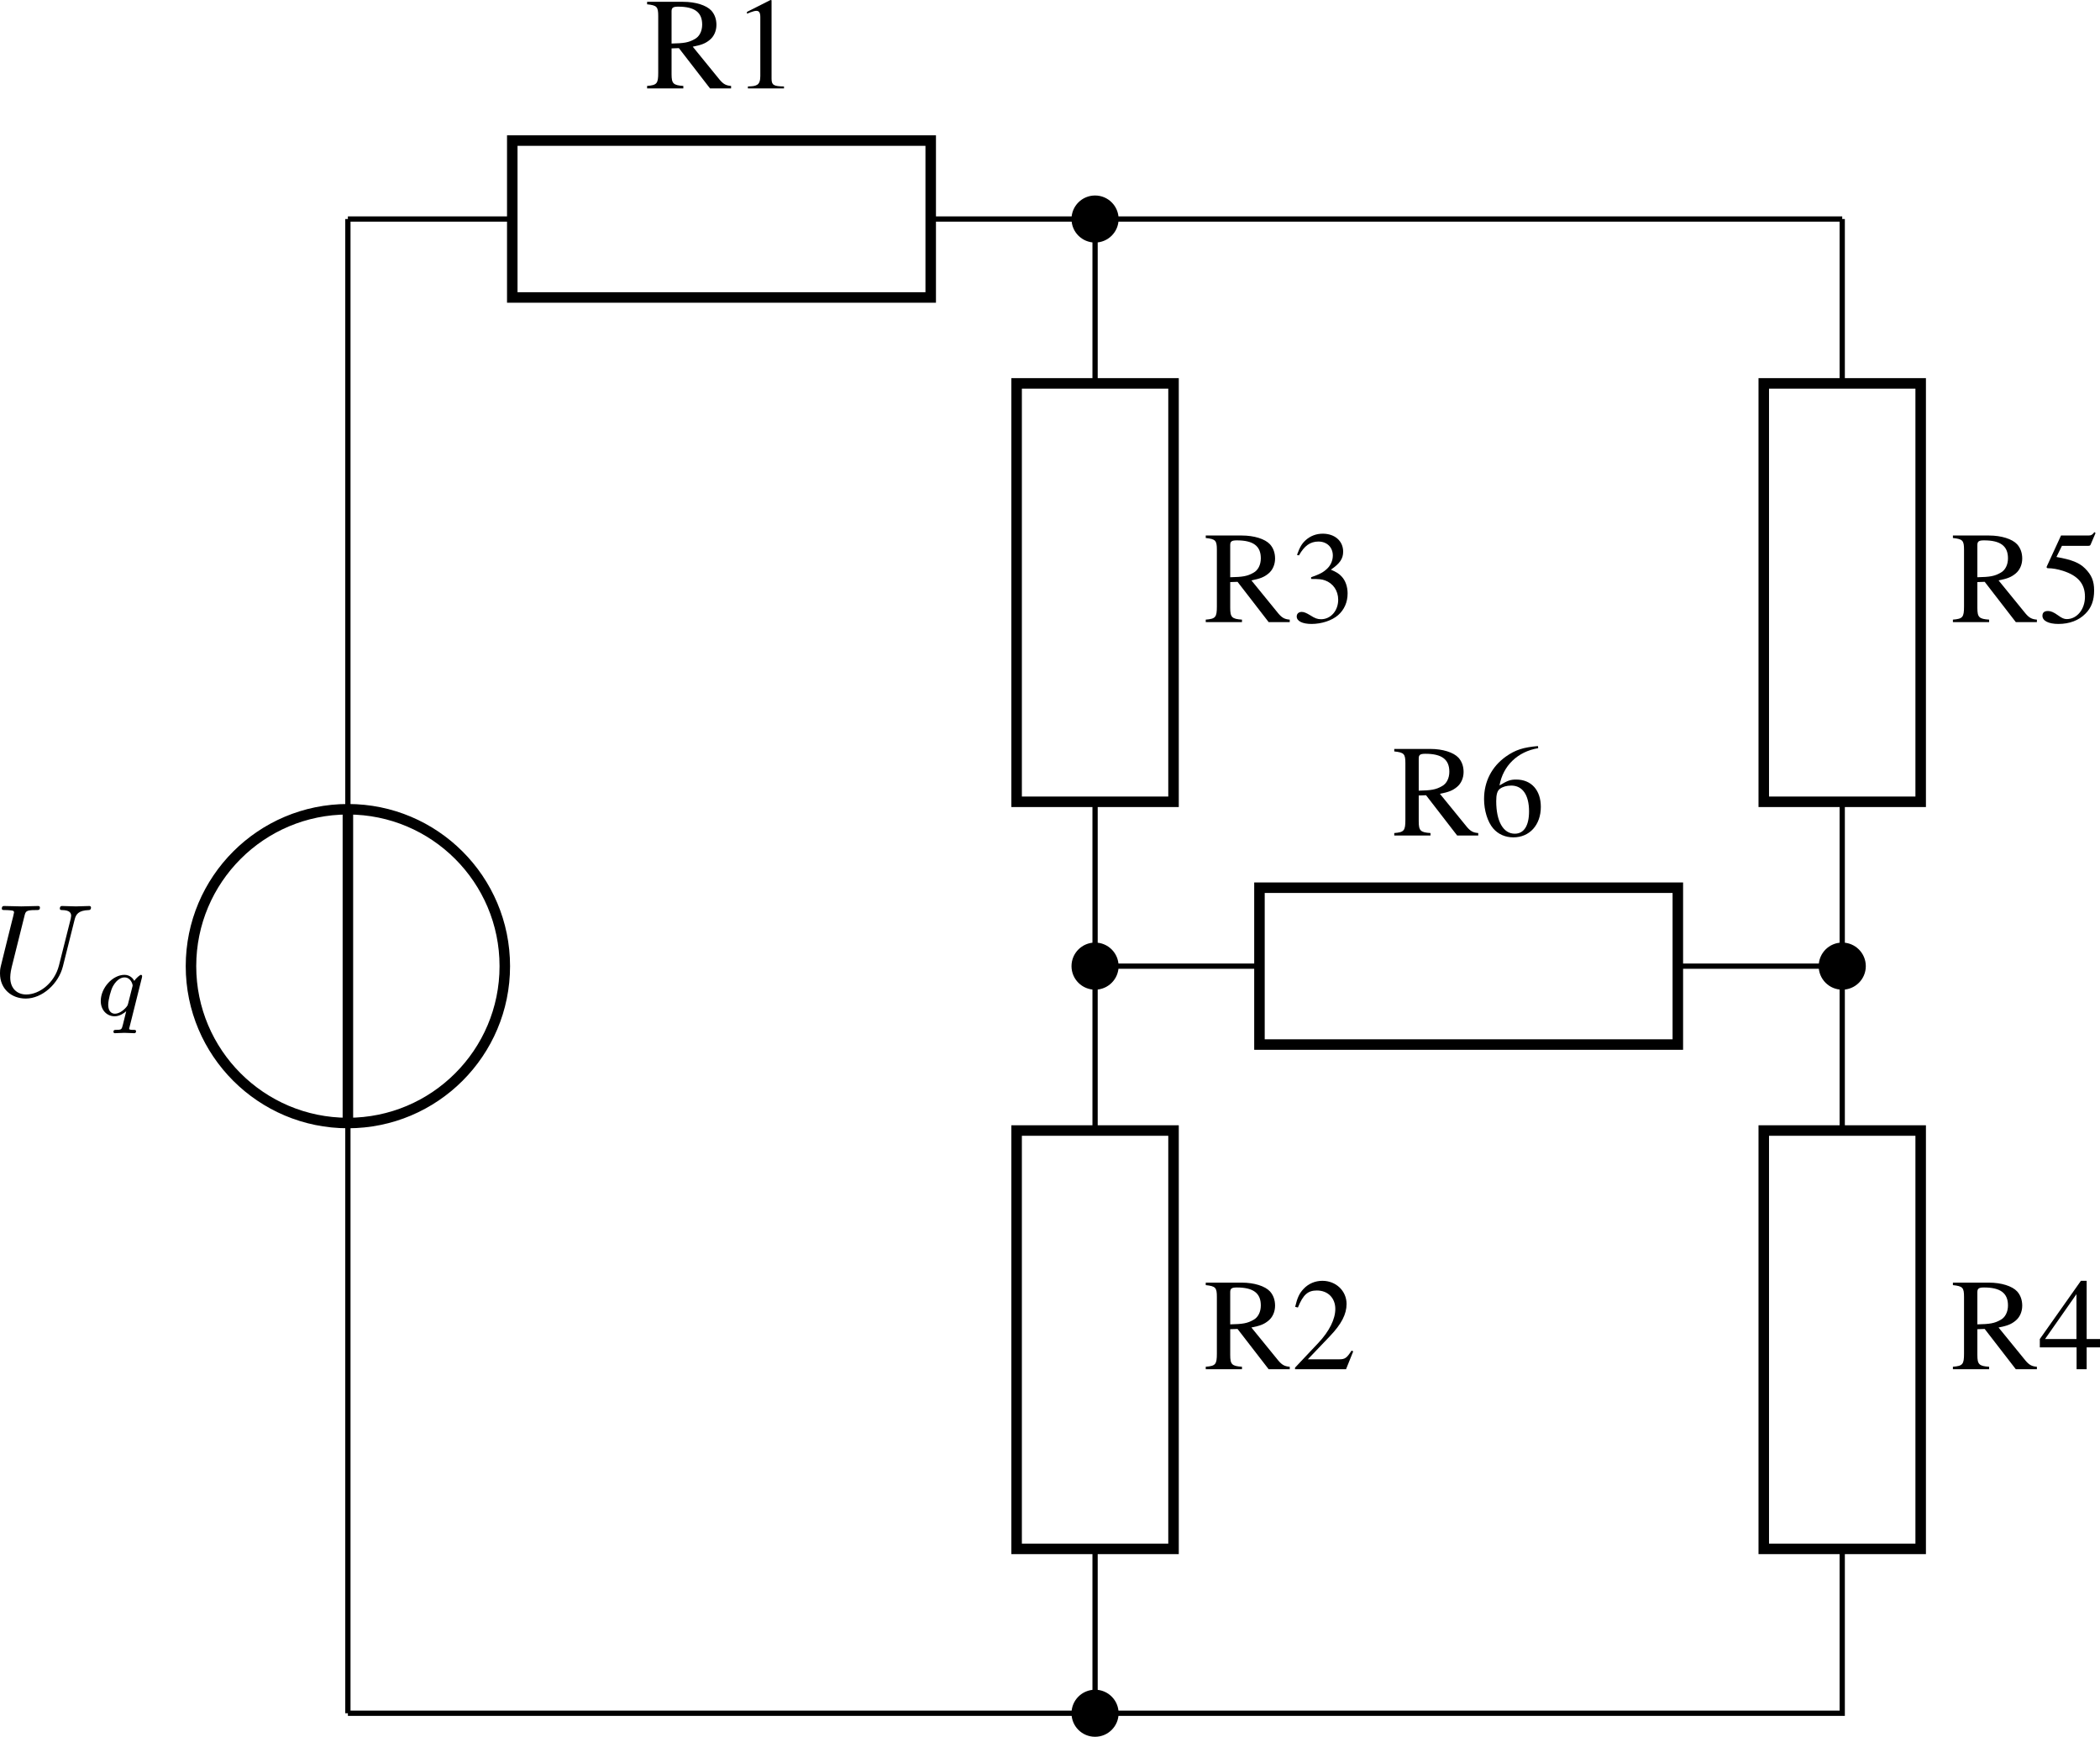<?xml version='1.0' encoding='UTF-8'?>
<!-- This file was generated by dvisvgm 3.2.1 -->
<svg version='1.1' xmlns='http://www.w3.org/2000/svg' xmlns:xlink='http://www.w3.org/1999/xlink' width='223.082pt' height='184.509pt' viewBox='3.288 20.017 223.082 184.509'>
<defs>
<use id='g13-49' xlink:href='#g1-49' transform='scale(1.25)'/>
<use id='g13-50' xlink:href='#g1-50' transform='scale(1.25)'/>
<use id='g13-51' xlink:href='#g1-51' transform='scale(1.25)'/>
<use id='g13-52' xlink:href='#g1-52' transform='scale(1.25)'/>
<use id='g13-53' xlink:href='#g1-53' transform='scale(1.25)'/>
<use id='g13-54' xlink:href='#g1-54' transform='scale(1.25)'/>
<use id='g13-82' xlink:href='#g1-82' transform='scale(1.25)'/>
<path id='g1-49' d='M2.311-5.368L.881-4.645V-4.534C.977-4.574 1.064-4.605 1.096-4.621C1.239-4.677 1.374-4.709 1.453-4.709C1.62-4.709 1.691-4.59 1.691-4.335V-.738C1.691-.476 1.628-.294 1.501-.222C1.382-.151 1.27-.127 .937-.119V0H3.128V-.119C2.501-.127 2.374-.206 2.374-.588V-5.352L2.311-5.368Z'/>
<path id='g1-50' d='M3.772-1.088L3.668-1.128C3.375-.675 3.271-.603 2.914-.603H1.016L2.35-2.001C3.057-2.739 3.367-3.343 3.367-3.962C3.367-4.756 2.724-5.368 1.898-5.368C1.461-5.368 1.048-5.193 .754-4.875C.5-4.605 .381-4.351 .246-3.788L.413-3.748C.731-4.526 1.016-4.78 1.564-4.78C2.231-4.78 2.684-4.327 2.684-3.66C2.684-3.041 2.319-2.303 1.652-1.596L.238-.095V0H3.335L3.772-1.088Z'/>
<path id='g1-51' d='M1.215-2.62C1.683-2.62 1.866-2.604 2.057-2.533C2.549-2.358 2.859-1.906 2.859-1.358C2.859-.691 2.406-.175 1.818-.175C1.604-.175 1.445-.23 1.151-.421C.913-.564 .778-.619 .643-.619C.461-.619 .341-.508 .341-.341C.341-.064 .683 .111 1.239 .111C1.85 .111 2.477-.095 2.851-.421S3.43-1.207 3.43-1.739C3.43-2.144 3.303-2.517 3.073-2.763C2.914-2.938 2.763-3.033 2.414-3.184C2.962-3.557 3.16-3.851 3.16-4.28C3.16-4.923 2.652-5.368 1.922-5.368C1.525-5.368 1.175-5.233 .889-4.979C.651-4.764 .532-4.558 .357-4.081L.476-4.05C.802-4.629 1.159-4.891 1.66-4.891C2.176-4.891 2.533-4.542 2.533-4.042C2.533-3.756 2.414-3.47 2.215-3.271C1.977-3.033 1.755-2.914 1.215-2.724V-2.62Z'/>
<path id='g1-52' d='M3.748-1.834H2.938V-5.368H2.589L.095-1.834V-1.326H2.327V0H2.938V-1.326H3.748V-1.834ZM2.319-1.834H.413L2.319-4.558V-1.834Z'/>
<path id='g1-53' d='M1.437-4.629H2.994C3.121-4.629 3.152-4.645 3.176-4.701L3.478-5.407L3.406-5.463C3.287-5.296 3.208-5.257 3.041-5.257H1.382L.516-3.375C.508-3.359 .508-3.351 .508-3.335C.508-3.295 .54-3.271 .603-3.271C.858-3.271 1.175-3.216 1.501-3.113C2.414-2.819 2.835-2.327 2.835-1.54C2.835-.778 2.35-.183 1.731-.183C1.572-.183 1.437-.238 1.199-.413C.945-.596 .762-.675 .596-.675C.365-.675 .254-.58 .254-.381C.254-.079 .627 .111 1.223 .111C1.89 .111 2.462-.103 2.859-.508C3.224-.865 3.391-1.318 3.391-1.922C3.391-2.493 3.24-2.859 2.843-3.256C2.493-3.605 2.041-3.788 1.104-3.954L1.437-4.629Z'/>
<path id='g1-54' d='M3.541-5.431C2.636-5.352 2.176-5.201 1.596-4.796C.738-4.185 .27-3.279 .27-2.215C.27-1.525 .484-.826 .826-.429C1.128-.079 1.556 .111 2.049 .111C3.033 .111 3.716-.643 3.716-1.739C3.716-2.755 3.136-3.398 2.223-3.398C1.874-3.398 1.707-3.343 1.207-3.041C1.421-4.24 2.311-5.098 3.557-5.304L3.541-5.431ZM1.922-3.033C2.604-3.033 3.001-2.462 3.001-1.469C3.001-.596 2.692-.111 2.136-.111C1.437-.111 1.008-.858 1.008-2.088C1.008-2.493 1.072-2.716 1.231-2.835C1.397-2.962 1.644-3.033 1.922-3.033Z'/>
<path id='g1-82' d='M5.233-.151C4.931-.175 4.772-.254 4.542-.524L2.906-2.533C3.438-2.636 3.676-2.731 3.938-2.946C4.192-3.152 4.343-3.486 4.343-3.859C4.343-4.2 4.24-4.494 4.034-4.724C3.732-5.05 3.073-5.257 2.327-5.257H.135V-5.106C.731-5.042 .81-4.955 .81-4.391V-.953C.81-.294 .731-.199 .135-.151V0H2.334V-.151C1.723-.191 1.62-.294 1.62-.865V-2.43L2.064-2.446L3.954 0H5.233V-.151ZM1.62-4.677C1.62-4.899 1.707-4.963 2.025-4.963C3.017-4.963 3.478-4.621 3.478-3.875C3.478-3.478 3.311-3.144 3.025-2.994C2.66-2.787 2.382-2.739 1.62-2.724V-4.677Z'/>
<path id='g17-113' d='M3.55-2.873C3.557-2.901 3.564-2.943 3.564-2.978C3.564-3.02 3.536-3.075 3.473-3.075C3.403-3.075 3.11-2.838 2.971-2.615C2.901-2.755 2.671-3.075 2.225-3.075C1.332-3.075 .425-2.092 .425-1.088C.425-.411 .879 .07 1.478 .07C1.876 .07 2.204-.181 2.357-.314C2.35-.293 2.134 .586 2.106 .704C2.008 1.088 2.001 1.095 1.569 1.102C1.485 1.102 1.388 1.102 1.388 1.255C1.388 1.297 1.423 1.353 1.492 1.353C1.723 1.353 1.981 1.325 2.218 1.325S2.748 1.353 2.964 1.353C3.027 1.353 3.103 1.332 3.103 1.2C3.103 1.102 3.006 1.102 2.922 1.102C2.769 1.102 2.58 1.102 2.58 1.018C2.58 .997 2.58 .983 2.615 .865L3.55-2.873ZM2.497-.879C2.462-.76 2.462-.746 2.371-.635C2.099-.314 1.771-.126 1.499-.126C1.241-.126 .99-.307 .99-.802C.99-1.172 1.193-1.939 1.353-2.218C1.674-2.776 2.029-2.88 2.225-2.88C2.713-2.88 2.845-2.343 2.845-2.273C2.845-2.239 2.831-2.197 2.824-2.169L2.497-.879Z'/>
<path id='g16-85' d='M6.326-5.758C6.426-6.167 6.605-6.466 7.402-6.496C7.452-6.496 7.572-6.506 7.572-6.695C7.572-6.705 7.572-6.804 7.442-6.804C7.113-6.804 6.765-6.775 6.426-6.775S5.719-6.804 5.39-6.804C5.33-6.804 5.21-6.804 5.21-6.605C5.21-6.496 5.31-6.496 5.39-6.496C5.958-6.486 6.067-6.276 6.067-6.057C6.067-6.027 6.047-5.878 6.037-5.848L5.141-2.291C4.802-.956 3.656-.09 2.66-.09C1.983-.09 1.445-.528 1.445-1.385C1.445-1.405 1.445-1.724 1.554-2.162L2.521-6.037C2.61-6.396 2.63-6.496 3.357-6.496C3.616-6.496 3.696-6.496 3.696-6.695C3.696-6.804 3.587-6.804 3.557-6.804C3.278-6.804 2.56-6.775 2.281-6.775C1.993-6.775 1.285-6.804 .996-6.804C.917-6.804 .807-6.804 .807-6.605C.807-6.496 .897-6.496 1.086-6.496C1.106-6.496 1.295-6.496 1.465-6.476C1.644-6.456 1.733-6.446 1.733-6.316C1.733-6.257 1.624-5.838 1.564-5.609L1.345-4.732C1.255-4.344 .777-2.461 .737-2.271C.667-1.993 .667-1.843 .667-1.694C.667-.478 1.574 .219 2.62 .219C3.875 .219 5.111-.907 5.44-2.222L6.326-5.758Z'/>
</defs>
<g id='page1' transform='matrix(1.4 0 0 1.4 0 0)'>
<path d='M28.746 144.305V99.516M28.746 75.707V30.918' stroke='#000' fill='none' stroke-width='.399'/>
<path d='M16.84 87.613C16.84 94.188 22.172 99.516 28.746 99.516C35.32 99.516 40.652 94.188 40.652 87.613C40.652 81.035 35.32 75.707 28.746 75.707C22.172 75.707 16.84 81.035 16.84 87.613Z' stroke='#000' fill='none' stroke-width='.797' stroke-miterlimit='10'/>
<path d='M28.746 99.516V75.707' stroke='#000' fill='none' stroke-width='.797' stroke-miterlimit='10'/>
<g transform='matrix(1 0 0 1 -27.066 -54.452)'>
<use x='28.747' y='144.305' xlink:href='#g16-85'/>
<use x='36.635' y='145.799' xlink:href='#g17-113'/>
</g>
<path d='M28.746 30.918H41.219M72.969 30.918H85.441M85.441 30.918H142.133' stroke='#000' fill='none' stroke-width='.399' stroke-miterlimit='10'/>
<path d='M41.219 24.965H72.969V36.871H41.219Z' stroke='#000' fill='none' stroke-width='.797' stroke-miterlimit='10'/>
<g transform='matrix(1 0 0 1 22.534 -123.298)'>
<use x='28.747' y='144.305' xlink:href='#g13-82'/>
<use x='35.392' y='144.305' xlink:href='#g13-49'/>
</g>
<path d='M87.027 30.918C87.027 30.043 86.316 29.332 85.441 29.332C84.562 29.332 83.852 30.043 83.852 30.918S84.562 32.504 85.441 32.504C86.316 32.504 87.027 31.793 87.027 30.918Z'/>
<path d='M87.027 30.918C87.027 30.043 86.316 29.332 85.441 29.332C84.562 29.332 83.852 30.043 83.852 30.918S84.562 32.504 85.441 32.504C86.316 32.504 87.027 31.793 87.027 30.918Z' stroke='#000' fill='none' stroke-width='.399' stroke-miterlimit='10'/>
<path d='M85.441 30.918V43.391M85.441 75.141V87.613M85.441 87.613' stroke='#000' fill='none' stroke-width='.399' stroke-miterlimit='10'/>
<path d='M79.488 75.141V43.391H91.394V75.141Z' stroke='#000' fill='none' stroke-width='.797' stroke-miterlimit='10'/>
<g transform='matrix(1 0 0 1 64.923 -82.799)'>
<use x='28.747' y='144.305' xlink:href='#g13-82'/>
<use x='35.392' y='144.305' xlink:href='#g13-51'/>
</g>
<path d='M87.027 87.613C87.027 86.734 86.316 86.023 85.441 86.023C84.562 86.023 83.852 86.734 83.852 87.613C83.852 88.488 84.562 89.199 85.441 89.199C86.316 89.199 87.027 88.488 87.027 87.613Z'/>
<path d='M87.027 87.613C87.027 86.734 86.316 86.023 85.441 86.023C84.562 86.023 83.852 86.734 83.852 87.613C83.852 88.488 84.562 89.199 85.441 89.199C86.316 89.199 87.027 88.488 87.027 87.613Z' stroke='#000' fill='none' stroke-width='.399' stroke-miterlimit='10'/>
<path d='M85.441 87.613V100.086M85.441 131.832V144.305M85.441 144.305' stroke='#000' fill='none' stroke-width='.399' stroke-miterlimit='10'/>
<path d='M79.488 131.832V100.086H91.394V131.832Z' stroke='#000' fill='none' stroke-width='.797' stroke-miterlimit='10'/>
<g transform='matrix(1 0 0 1 64.923 -26.105)'>
<use x='28.747' y='144.305' xlink:href='#g13-82'/>
<use x='35.392' y='144.305' xlink:href='#g13-50'/>
</g>
<path d='M87.027 144.305C87.027 143.43 86.316 142.719 85.441 142.719C84.562 142.719 83.852 143.43 83.852 144.305C83.852 145.18 84.562 145.891 85.441 145.891C86.316 145.891 87.027 145.18 87.027 144.305Z'/>
<path d='M87.027 144.305C87.027 143.43 86.316 142.719 85.441 142.719C84.562 142.719 83.852 143.43 83.852 144.305C83.852 145.18 84.562 145.891 85.441 145.891C86.316 145.891 87.027 145.18 87.027 144.305Z' stroke='#000' fill='none' stroke-width='.399' stroke-miterlimit='10'/>
<path d='M142.133 30.918V43.391M142.133 75.141V87.613M142.133 87.613' stroke='#000' fill='none' stroke-width='.399' stroke-miterlimit='10'/>
<path d='M136.18 75.141V43.391H148.086V75.141Z' stroke='#000' fill='none' stroke-width='.797' stroke-miterlimit='10'/>
<g transform='matrix(1 0 0 1 121.616 -82.799)'>
<use x='28.747' y='144.305' xlink:href='#g13-82'/>
<use x='35.392' y='144.305' xlink:href='#g13-53'/>
</g>
<path d='M143.723 87.613C143.723 86.734 143.012 86.023 142.133 86.023C141.258 86.023 140.547 86.734 140.547 87.613C140.547 88.488 141.258 89.199 142.133 89.199C143.012 89.199 143.723 88.488 143.723 87.613Z'/>
<path d='M143.723 87.613C143.723 86.734 143.012 86.023 142.133 86.023C141.258 86.023 140.547 86.734 140.547 87.613C140.547 88.488 141.258 89.199 142.133 89.199C143.012 89.199 143.723 88.488 143.723 87.613Z' stroke='#000' fill='none' stroke-width='.399' stroke-miterlimit='10'/>
<path d='M142.133 87.613V100.086M142.133 131.832V144.305H28.746' stroke='#000' fill='none' stroke-width='.399' stroke-miterlimit='10'/>
<path d='M136.18 131.832V100.086H148.086V131.832Z' stroke='#000' fill='none' stroke-width='.797' stroke-miterlimit='10'/>
<g transform='matrix(1 0 0 1 121.616 -26.105)'>
<use x='28.747' y='144.305' xlink:href='#g13-82'/>
<use x='35.392' y='144.305' xlink:href='#g13-52'/>
</g>
<path d='M85.441 87.613H97.914M129.66 87.613H142.133' stroke='#000' fill='none' stroke-width='.399' stroke-miterlimit='10'/>
<path d='M97.914 81.66H129.66V93.562H97.914Z' stroke='#000' fill='none' stroke-width='.797' stroke-miterlimit='10'/>
<g transform='matrix(1 0 0 1 79.227 -66.604)'>
<use x='28.747' y='144.305' xlink:href='#g13-82'/>
<use x='35.392' y='144.305' xlink:href='#g13-54'/>
</g>
</g>
</svg>